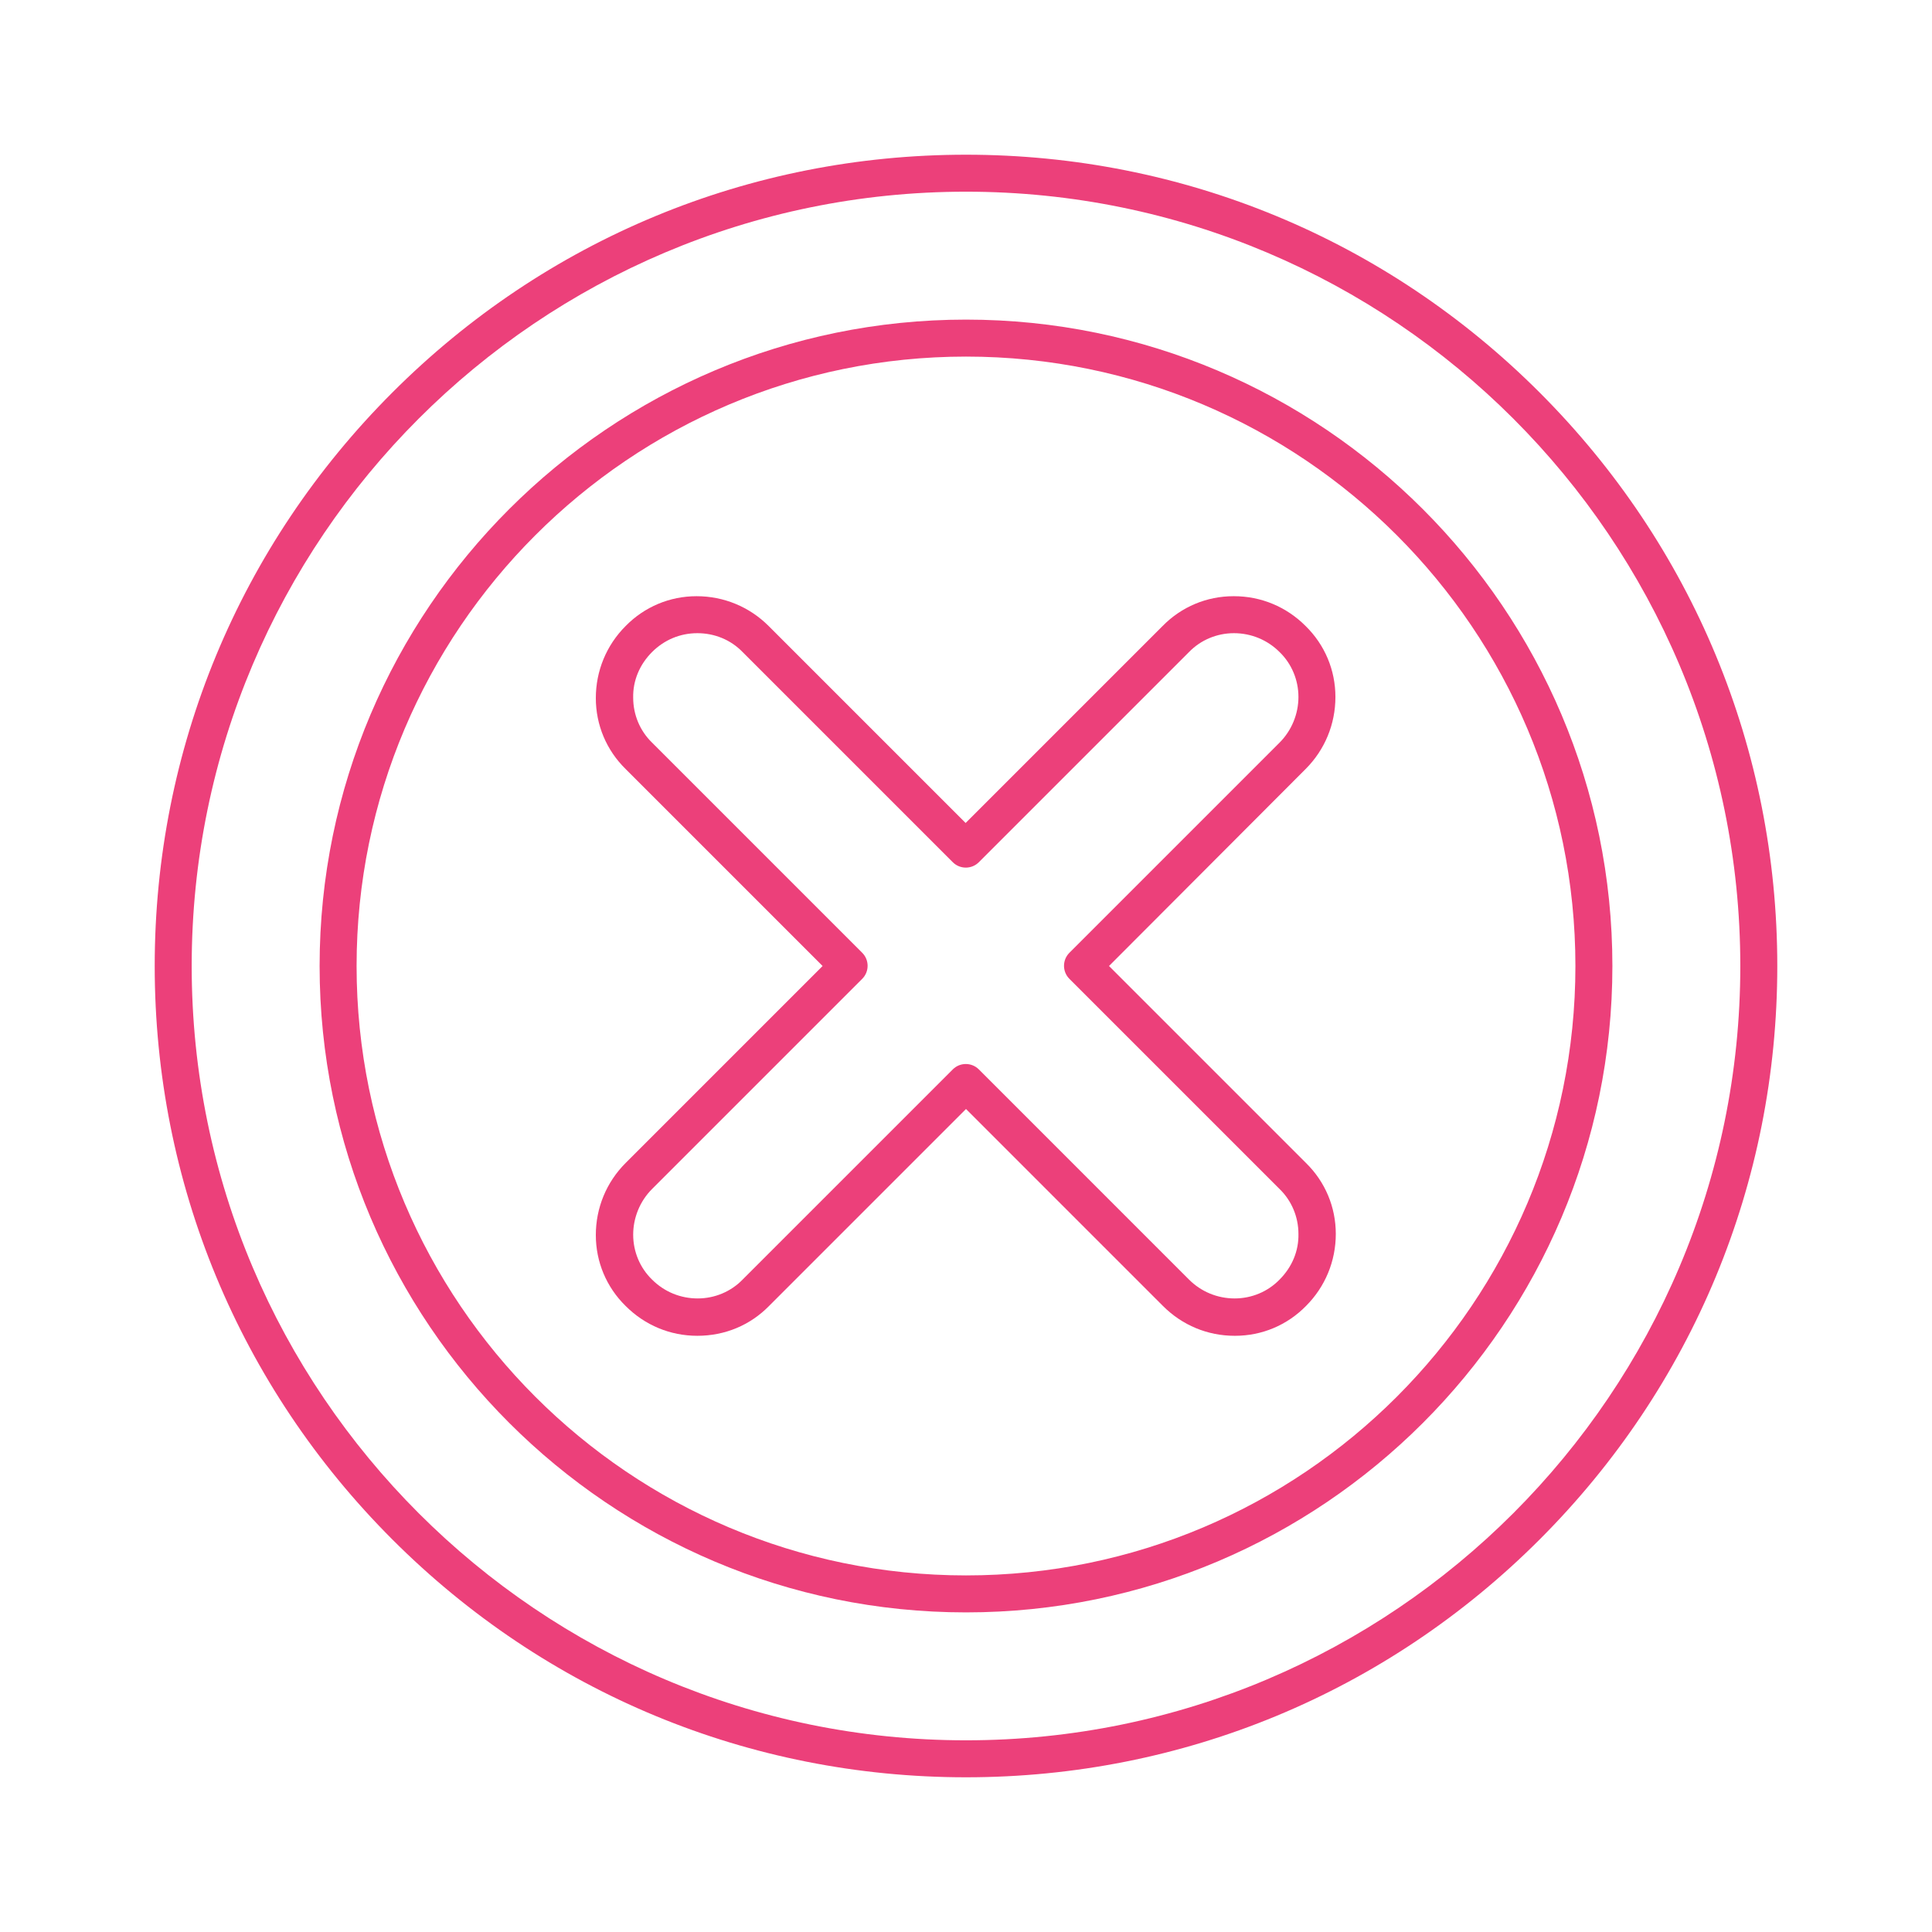 <svg id="Layer_1" enable-background="new 0 0 512 512" height="512" viewBox="0 0 512 512" width="512" xmlns="http://www.w3.org/2000/svg"><g><g><path d="m256 471c-57.4 0-111.4-22.4-152-63s-63-94.6-63-152 22.4-111.4 63-152 94.6-63 152-63 111.4 22.4 152 63 63 94.6 63 152-22.4 111.4-63 152-94.6 63-152 63zm0-420.2c-113.2 0-205.2 92-205.2 205.2s92.1 205.2 205.2 205.2c113.2 0 205.2-92.1 205.2-205.2 0-113.2-92-205.2-205.2-205.2z" fill="#ec407a"/></g><g><path d="m256 427.3c-94.5 0-171.3-76.9-171.3-171.3 0-94.5 76.9-171.3 171.3-171.3 94.5 0 171.3 76.9 171.3 171.3 0 94.5-76.8 171.3-171.3 171.3zm0-332.8c-89.1 0-161.5 72.5-161.5 161.5s72.4 161.5 161.5 161.5 161.5-72.4 161.5-161.5-72.4-161.5-161.5-161.5z" fill="#ec407a"/></g><g><path d="m184.8 354c-7.2 0-13.9-2.8-19-7.9-5.1-5-7.9-11.7-7.9-18.8 0-7.2 2.8-14 7.9-19.1l52.2-52.2-52.2-52.2c-5.1-5-7.9-11.7-7.9-18.8 0-7.2 2.8-14 7.9-19.1 5-5.1 11.7-7.9 18.8-7.9 7.2 0 14 2.8 19.1 7.9l52.2 52.2 52.2-52.2c5-5.1 11.7-7.9 18.8-7.9h.1c7.2 0 13.9 2.8 19 7.9 5.1 5 7.9 11.7 7.9 18.8 0 7.2-2.8 14-7.9 19.1l-52.1 52.2 52.2 52.2c5.1 5 7.9 11.7 7.9 18.8 0 7.2-2.8 14-7.9 19.1-5 5.1-11.7 7.9-18.8 7.9h-.1c-7.2 0-13.9-2.8-19-7.9l-52.2-52.2-52.2 52.2c-5 5.1-11.7 7.9-19 7.9.1 0 .1 0 0 0zm0-186.2c-4.6 0-8.8 1.8-12 5-3.3 3.3-5.1 7.6-5 12.1 0 4.5 1.8 8.8 5 11.9l55.7 55.7c1.9 1.9 1.9 5 0 6.9l-55.7 55.7c-3.2 3.2-5 7.6-5 12.1s1.8 8.8 5 11.9c3.3 3.3 7.6 5 12.1 5s8.8-1.8 11.9-5l55.7-55.7c1.9-1.9 5-1.9 6.9 0l55.7 55.7c3.2 3.2 7.5 5 12.1 5 4.5 0 8.8-1.8 11.9-5 3.3-3.3 5.1-7.6 5-12.1 0-4.5-1.8-8.8-5-11.9l-55.7-55.7c-1.9-1.9-1.9-5 0-6.9l55.7-55.7c3.2-3.2 5-7.6 5-12.1s-1.8-8.8-5-11.9c-3.2-3.2-7.5-5-12.1-5-4.5 0-8.8 1.8-11.9 5l-55.7 55.7c-1.9 1.9-5 1.9-6.9 0l-55.7-55.7c-3.2-3.3-7.5-5-12-5z" fill="#ec407a"/></g></g></svg>